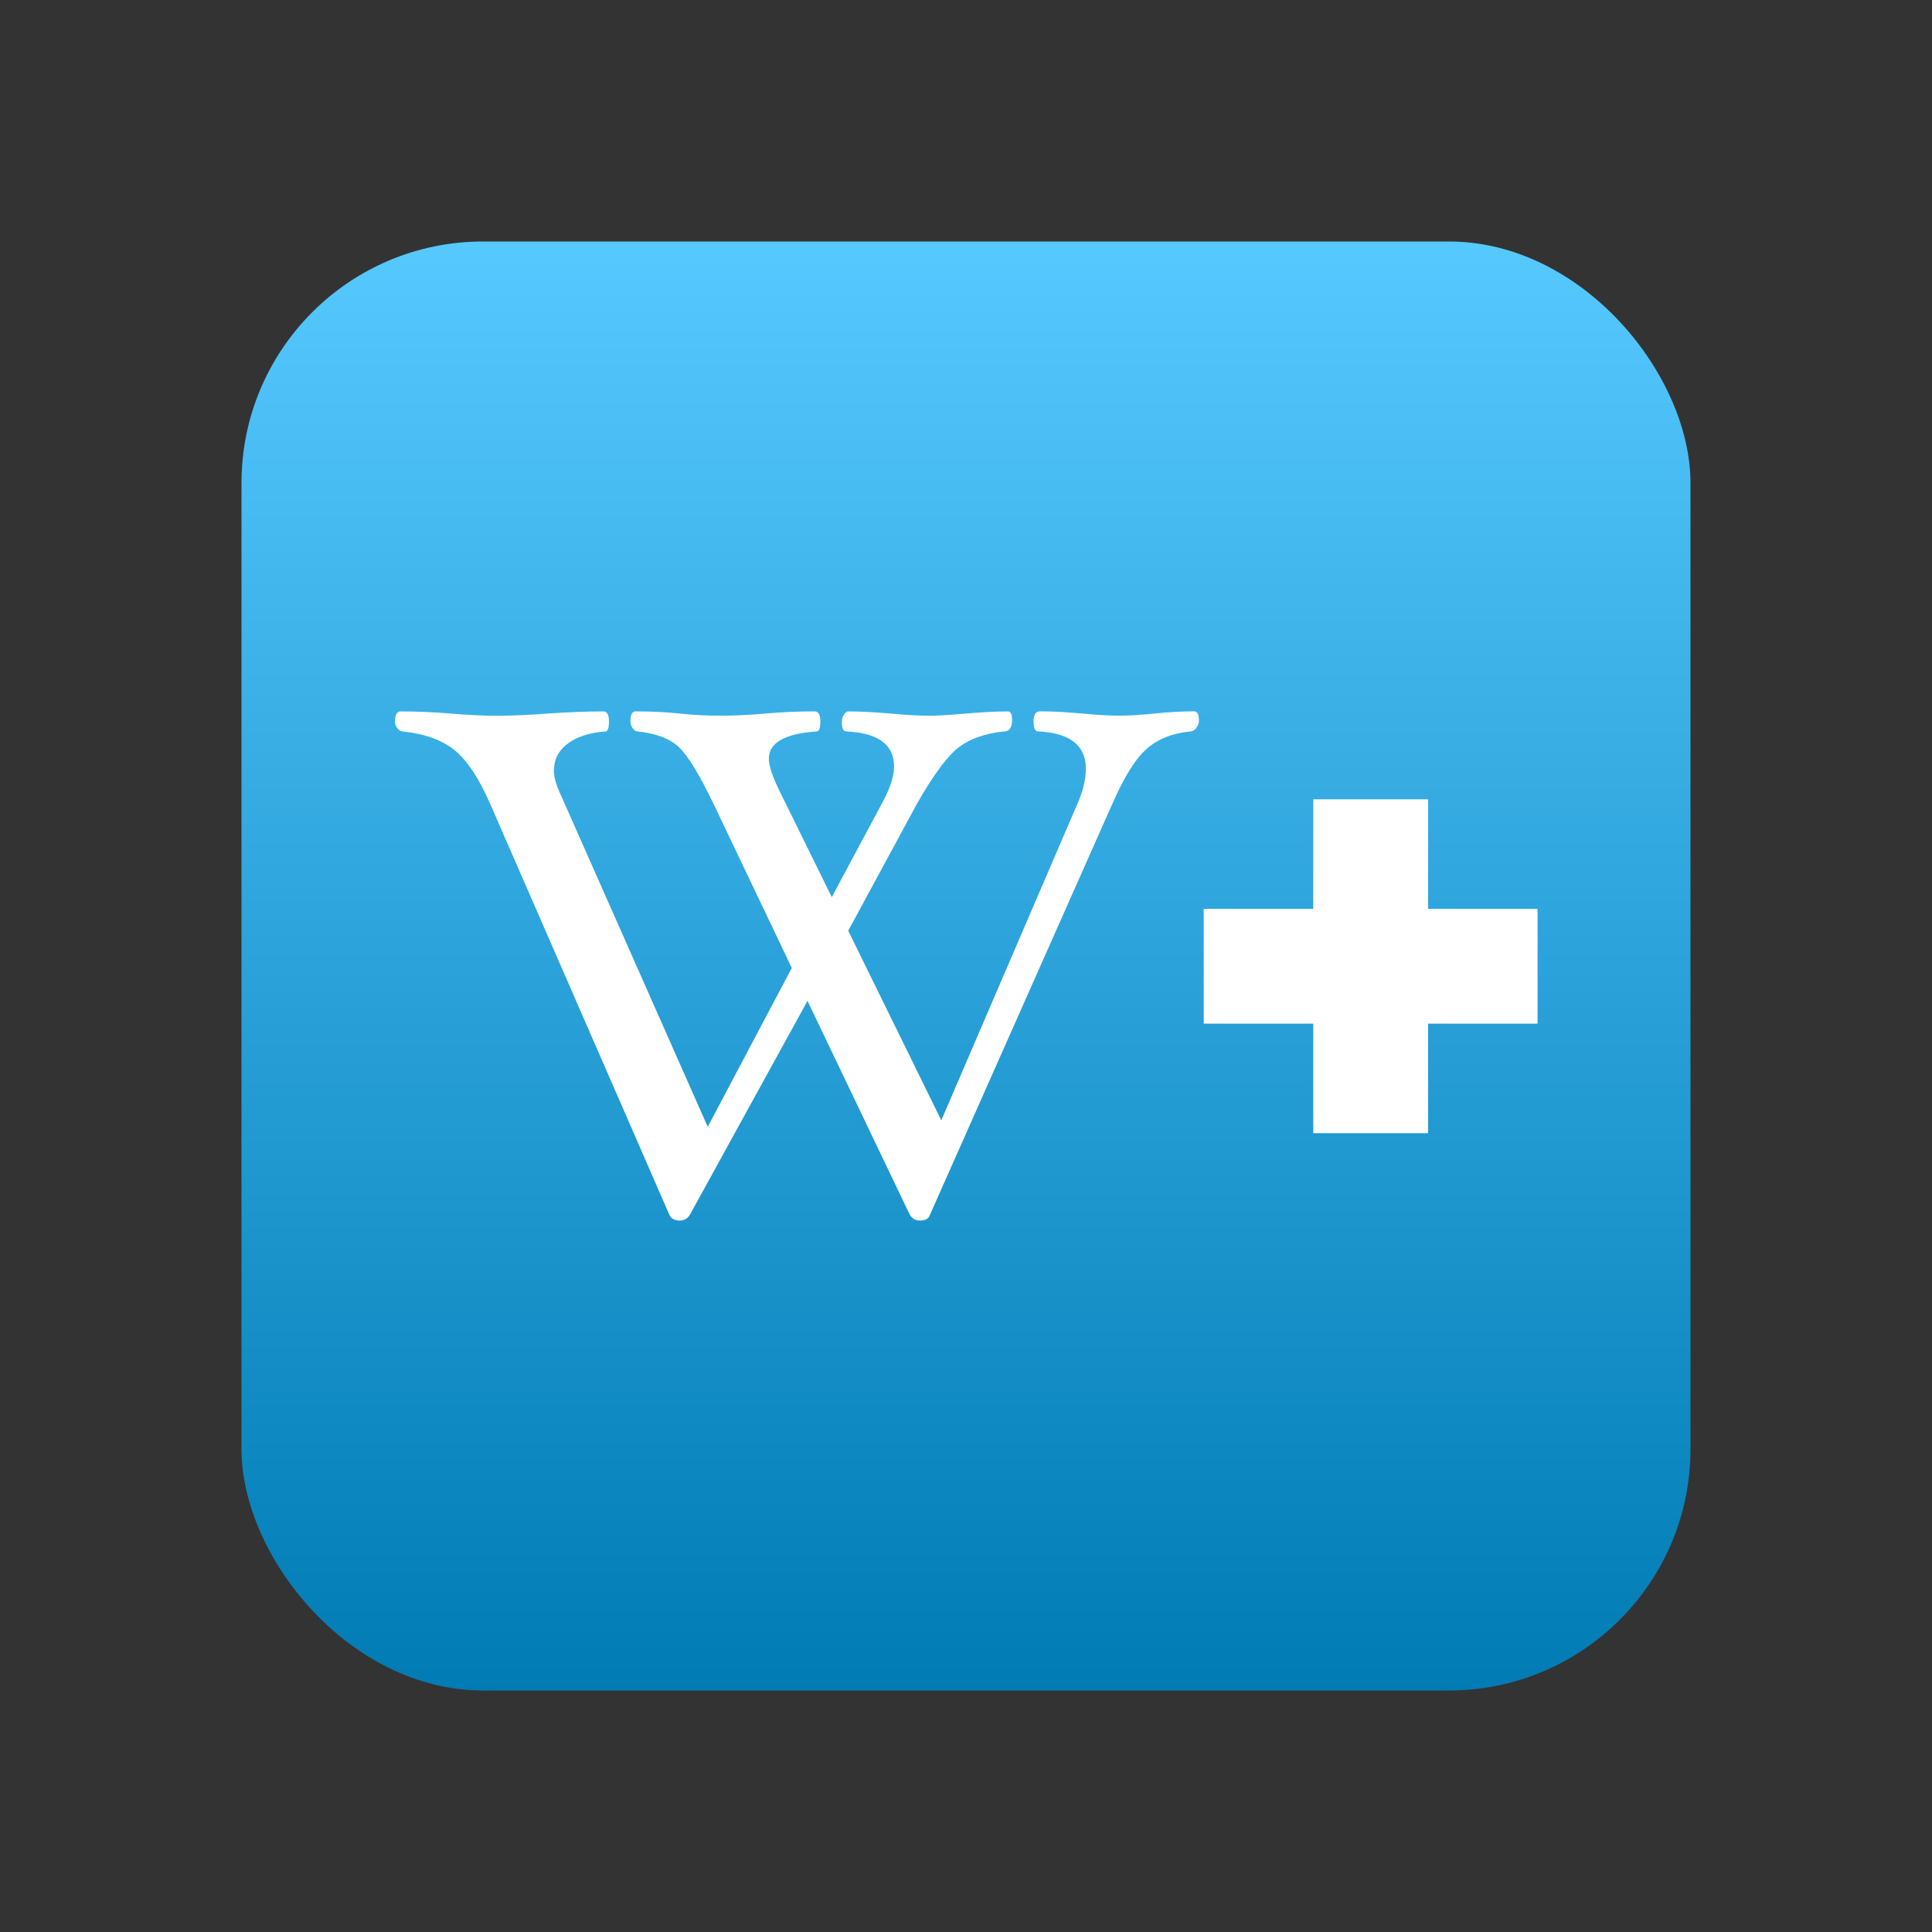 <?xml version="1.0" encoding="UTF-8" standalone="no"?>
<!-- Created with Inkscape (http://www.inkscape.org/) -->

<svg
   xmlns:dc="http://purl.org/dc/elements/1.1/"
   xmlns:cc="http://creativecommons.org/ns#"
   xmlns:rdf="http://www.w3.org/1999/02/22-rdf-syntax-ns#"
   xmlns:svg="http://www.w3.org/2000/svg"
   xmlns="http://www.w3.org/2000/svg"
   xmlns:xlink="http://www.w3.org/1999/xlink"
   xmlns:sodipodi="http://sodipodi.sourceforge.net/DTD/sodipodi-0.dtd"
   xmlns:inkscape="http://www.inkscape.org/namespaces/inkscape"
   width="128"
   height="128"
   id="svg6760"
   version="1.1"
   inkscape:version="0.48.3.1 r9886"
   sodipodi:docname="icon.svg"
   inkscape:export-filename="/home/dai/dev/chrome-ext/wikipedia/graphics/icon.png"
   inkscape:export-xdpi="90"
   inkscape:export-ydpi="90">
  <rect width="100%" height="100%" fill="#333333" stroke="none"/>
  <defs
     id="defs6762">
    <linearGradient
       y2="92.543"
       x2="241.252"
       y1="152.903"
       x1="241.252"
       gradientTransform="translate(-113.754,215.586)"
       gradientUnits="userSpaceOnUse"
       id="linearGradient6188"
       xlink:href="#linearGradient3759-0-2-5-8-4"
       inkscape:collect="always" />
    <linearGradient
       id="linearGradient3759-0-2-5-8-4">
      <stop
         style="stop-color:#007bb4;stop-opacity:1;"
         offset="0"
         id="stop3761-4-6-5-8-3" />
      <stop
         style="stop-color:#56c9ff;stop-opacity:1;"
         offset="1"
         id="stop3763-7-8-3-1-3" />
    </linearGradient>
    <linearGradient
       y2="92.543"
       x2="241.252"
       y1="152.903"
       x1="241.252"
       gradientTransform="translate(-113.754,215.586)"
       gradientUnits="userSpaceOnUse"
       id="linearGradient6758"
       xlink:href="#linearGradient3759-0-2-5-8-4"
       inkscape:collect="always" />
    <linearGradient
       y2="92.543"
       x2="241.252"
       y1="152.903"
       x1="241.252"
       gradientTransform="translate(-113.754,215.586)"
       gradientUnits="userSpaceOnUse"
       id="linearGradient6758-0"
       xlink:href="#linearGradient3759-0-2-5-8-4-1"
       inkscape:collect="always" />
    <linearGradient
       id="linearGradient3759-0-2-5-8-4-1">
      <stop
         style="stop-color:#0083fc;stop-opacity:1;"
         offset="0"
         id="stop3761-4-6-5-8-3-1" />
      <stop
         style="stop-color:#84ffdb;stop-opacity:1;"
         offset="1"
         id="stop3763-7-8-3-1-3-5" />
    </linearGradient>
    <linearGradient
       y2="92.543"
       x2="241.252"
       y1="152.903"
       x1="241.252"
       gradientTransform="translate(-113.754,215.586)"
       gradientUnits="userSpaceOnUse"
       id="linearGradient3022"
       xlink:href="#linearGradient3759-0-2-5-8-4-1"
       inkscape:collect="always" />
  </defs>
  <sodipodi:namedview
     id="base"
     pagecolor="#ffffff"
     bordercolor="#666666"
     borderopacity="1.0"
     inkscape:pageopacity="0.0"
     inkscape:pageshadow="2"
     inkscape:zoom="1.4"
     inkscape:cx="3.1151492"
     inkscape:cy="10.896186"
     inkscape:document-units="px"
     inkscape:current-layer="layer3"
     showgrid="false"
     inkscape:showpageshadow="false"
     showguides="false"
     inkscape:window-width="960"
     inkscape:window-height="1028"
     inkscape:window-x="961"
     inkscape:window-y="24"
     inkscape:window-maximized="0">
    <sodipodi:guide
       position="16,112"
       orientation="96,0"
       id="guide6807" />
    <sodipodi:guide
       position="16,16"
       orientation="0,96"
       id="guide6809" />
    <sodipodi:guide
       position="112,16"
       orientation="-96,0"
       id="guide6811" />
    <sodipodi:guide
       position="112,112"
       orientation="0,-96"
       id="guide6813" />
  </sodipodi:namedview>
  <g
     inkscape:label="Layer 1"
     inkscape:groupmode="layer"
     id="layer1"
     transform="translate(0,-924.362)"
     style="display:inline">
    <g
       style="fill-rule:evenodd;display:inline"
       id="g4700-9"
       transform="matrix(1.6,0,0,1.6,-127.708,447.074)"
       inkscape:export-filename="/home/dai/dev/chrome-ext/wikipedia/graphics/g4122-1.png"
       inkscape:export-xdpi="120"
       inkscape:export-ydpi="120">
      <rect
         style="color:#000000;fill:url(#linearGradient6758);fill-opacity:1;fill-rule:nonzero;stroke:none;stroke-width:19.124;marker:none;visibility:visible;display:inline;overflow:visible;enable-background:accumulate"
         id="rect2985-62-7-8-4"
         width="60"
         height="60"
         x="89.817"
         y="308.305"
         ry="10"
         rx="10" />
    </g>
  </g>
  <g
     inkscape:groupmode="layer"
     id="layer3"
     inkscape:label="text"
     style="display:inline">
    <g
       style="fill:#ffffff;fill-rule:evenodd;display:inline"
       id="g4122-1-2"
       transform="matrix(2.266,0,0,2.266,-19.648,-75.392)"
       inkscape:export-xdpi="120"
       inkscape:export-ydpi="120">
      <path
         d="m 43.727,54.322 c 0,0.085 -0.027,0.161 -0.079,0.232 -0.054,0.068 -0.11,0.103 -0.174,0.103 -0.515,0.05 -0.939,0.215 -1.265,0.498 -0.329,0.281 -0.666,0.821 -1.015,1.615 l -5.334,12.02 c -0.035,0.112 -0.132,0.167 -0.294,0.167 -0.126,0 -0.223,-0.056 -0.294,-0.167 l -2.992,-6.256 -3.44,6.256 c -0.07,0.112 -0.167,0.167 -0.294,0.167 -0.153,0 -0.254,-0.056 -0.304,-0.167 l -5.241,-12.02 c -0.327,-0.746 -0.672,-1.267 -1.036,-1.563 -0.362,-0.296 -0.868,-0.48 -1.515,-0.55 -0.056,0 -0.11,-0.029 -0.157,-0.089 -0.05,-0.058 -0.074,-0.126 -0.074,-0.203 0,-0.196 0.056,-0.294 0.167,-0.294 0.467,0 0.955,0.021 1.466,0.062 0.473,0.043 0.92,0.064 1.338,0.064 0.426,0 0.928,-0.021 1.507,-0.064 0.606,-0.041 1.143,-0.062 1.611,-0.062 0.112,0 0.167,0.097 0.167,0.294 0,0.194 -0.035,0.292 -0.103,0.292 -0.467,0.035 -0.835,0.155 -1.104,0.356 -0.269,0.203 -0.403,0.467 -0.403,0.796 0,0.167 0.056,0.376 0.167,0.626 l 4.331,9.781 2.458,-4.644 -2.291,-4.803 c -0.411,-0.856 -0.75,-1.41 -1.015,-1.658 -0.265,-0.246 -0.666,-0.399 -1.203,-0.455 -0.05,0 -0.095,-0.029 -0.141,-0.089 -0.045,-0.058 -0.068,-0.126 -0.068,-0.203 0,-0.196 0.048,-0.294 0.147,-0.294 0.467,0 0.895,0.021 1.286,0.062 0.376,0.043 0.777,0.064 1.203,0.064 0.418,0 0.86,-0.021 1.327,-0.064 0.482,-0.041 0.955,-0.062 1.422,-0.062 0.112,0 0.167,0.097 0.167,0.294 0,0.194 -0.033,0.292 -0.103,0.292 -0.934,0.064 -1.402,0.329 -1.402,0.796 0,0.209 0.108,0.533 0.325,0.972 l 1.515,3.076 1.507,-2.814 c 0.209,-0.397 0.314,-0.732 0.314,-1.005 0,-0.641 -0.467,-0.982 -1.402,-1.025 -0.085,0 -0.126,-0.097 -0.126,-0.292 0,-0.07 0.021,-0.136 0.062,-0.198 0.043,-0.064 0.085,-0.095 0.126,-0.095 0.335,0 0.746,0.021 1.234,0.062 0.467,0.043 0.852,0.064 1.152,0.064 0.215,0 0.533,-0.019 0.951,-0.054 0.529,-0.048 0.974,-0.072 1.329,-0.072 0.083,0 0.124,0.083 0.124,0.25 0,0.223 -0.076,0.335 -0.229,0.335 -0.544,0.056 -0.982,0.207 -1.313,0.451 -0.331,0.244 -0.744,0.798 -1.238,1.662 l -2.01,3.715 2.721,5.543 4.017,-9.341 c 0.139,-0.341 0.209,-0.655 0.209,-0.941 0,-0.684 -0.467,-1.046 -1.402,-1.09 -0.085,0 -0.126,-0.097 -0.126,-0.292 0,-0.196 0.062,-0.294 0.188,-0.294 0.341,0 0.746,0.021 1.214,0.062 0.432,0.043 0.796,0.064 1.087,0.064 0.308,0 0.664,-0.021 1.067,-0.064 0.42,-0.041 0.796,-0.062 1.131,-0.062 0.097,0 0.147,0.083 0.147,0.25 z"
         id="letterw-4-0-4"
         style="fill:#ffffff;fill-rule:evenodd"
         inkscape:connector-curvature="0" />
      <g
         id="g3909-7-5-9-5"
         style="fill:#ffffff;fill-opacity:1;fill-rule:evenodd"
         transform="matrix(0.802,0,0,0.802,21.295,48.603)">
        <rect
           style="color:#000000;fill:#ffffff;fill-opacity:1;fill-rule:nonzero;stroke:none;stroke-width:19.124;marker:none;visibility:visible;display:inline;overflow:visible;enable-background:accumulate"
           id="rect3041-5-3-4-7"
           width="12.171"
           height="4.186"
           x="28.142"
           y="14.015" />
        <rect
           transform="matrix(0,1,-1,0,0,0)"
           style="color:#000000;fill:#ffffff;fill-opacity:1;fill-rule:nonzero;stroke:none;stroke-width:19.124;marker:none;visibility:visible;display:inline;overflow:visible;enable-background:accumulate"
           id="rect3041-5-1-9-4-9"
           width="12.171"
           height="4.186"
           x="10.023"
           y="-36.321" />
      </g>
    </g>
  </g>
</svg>
